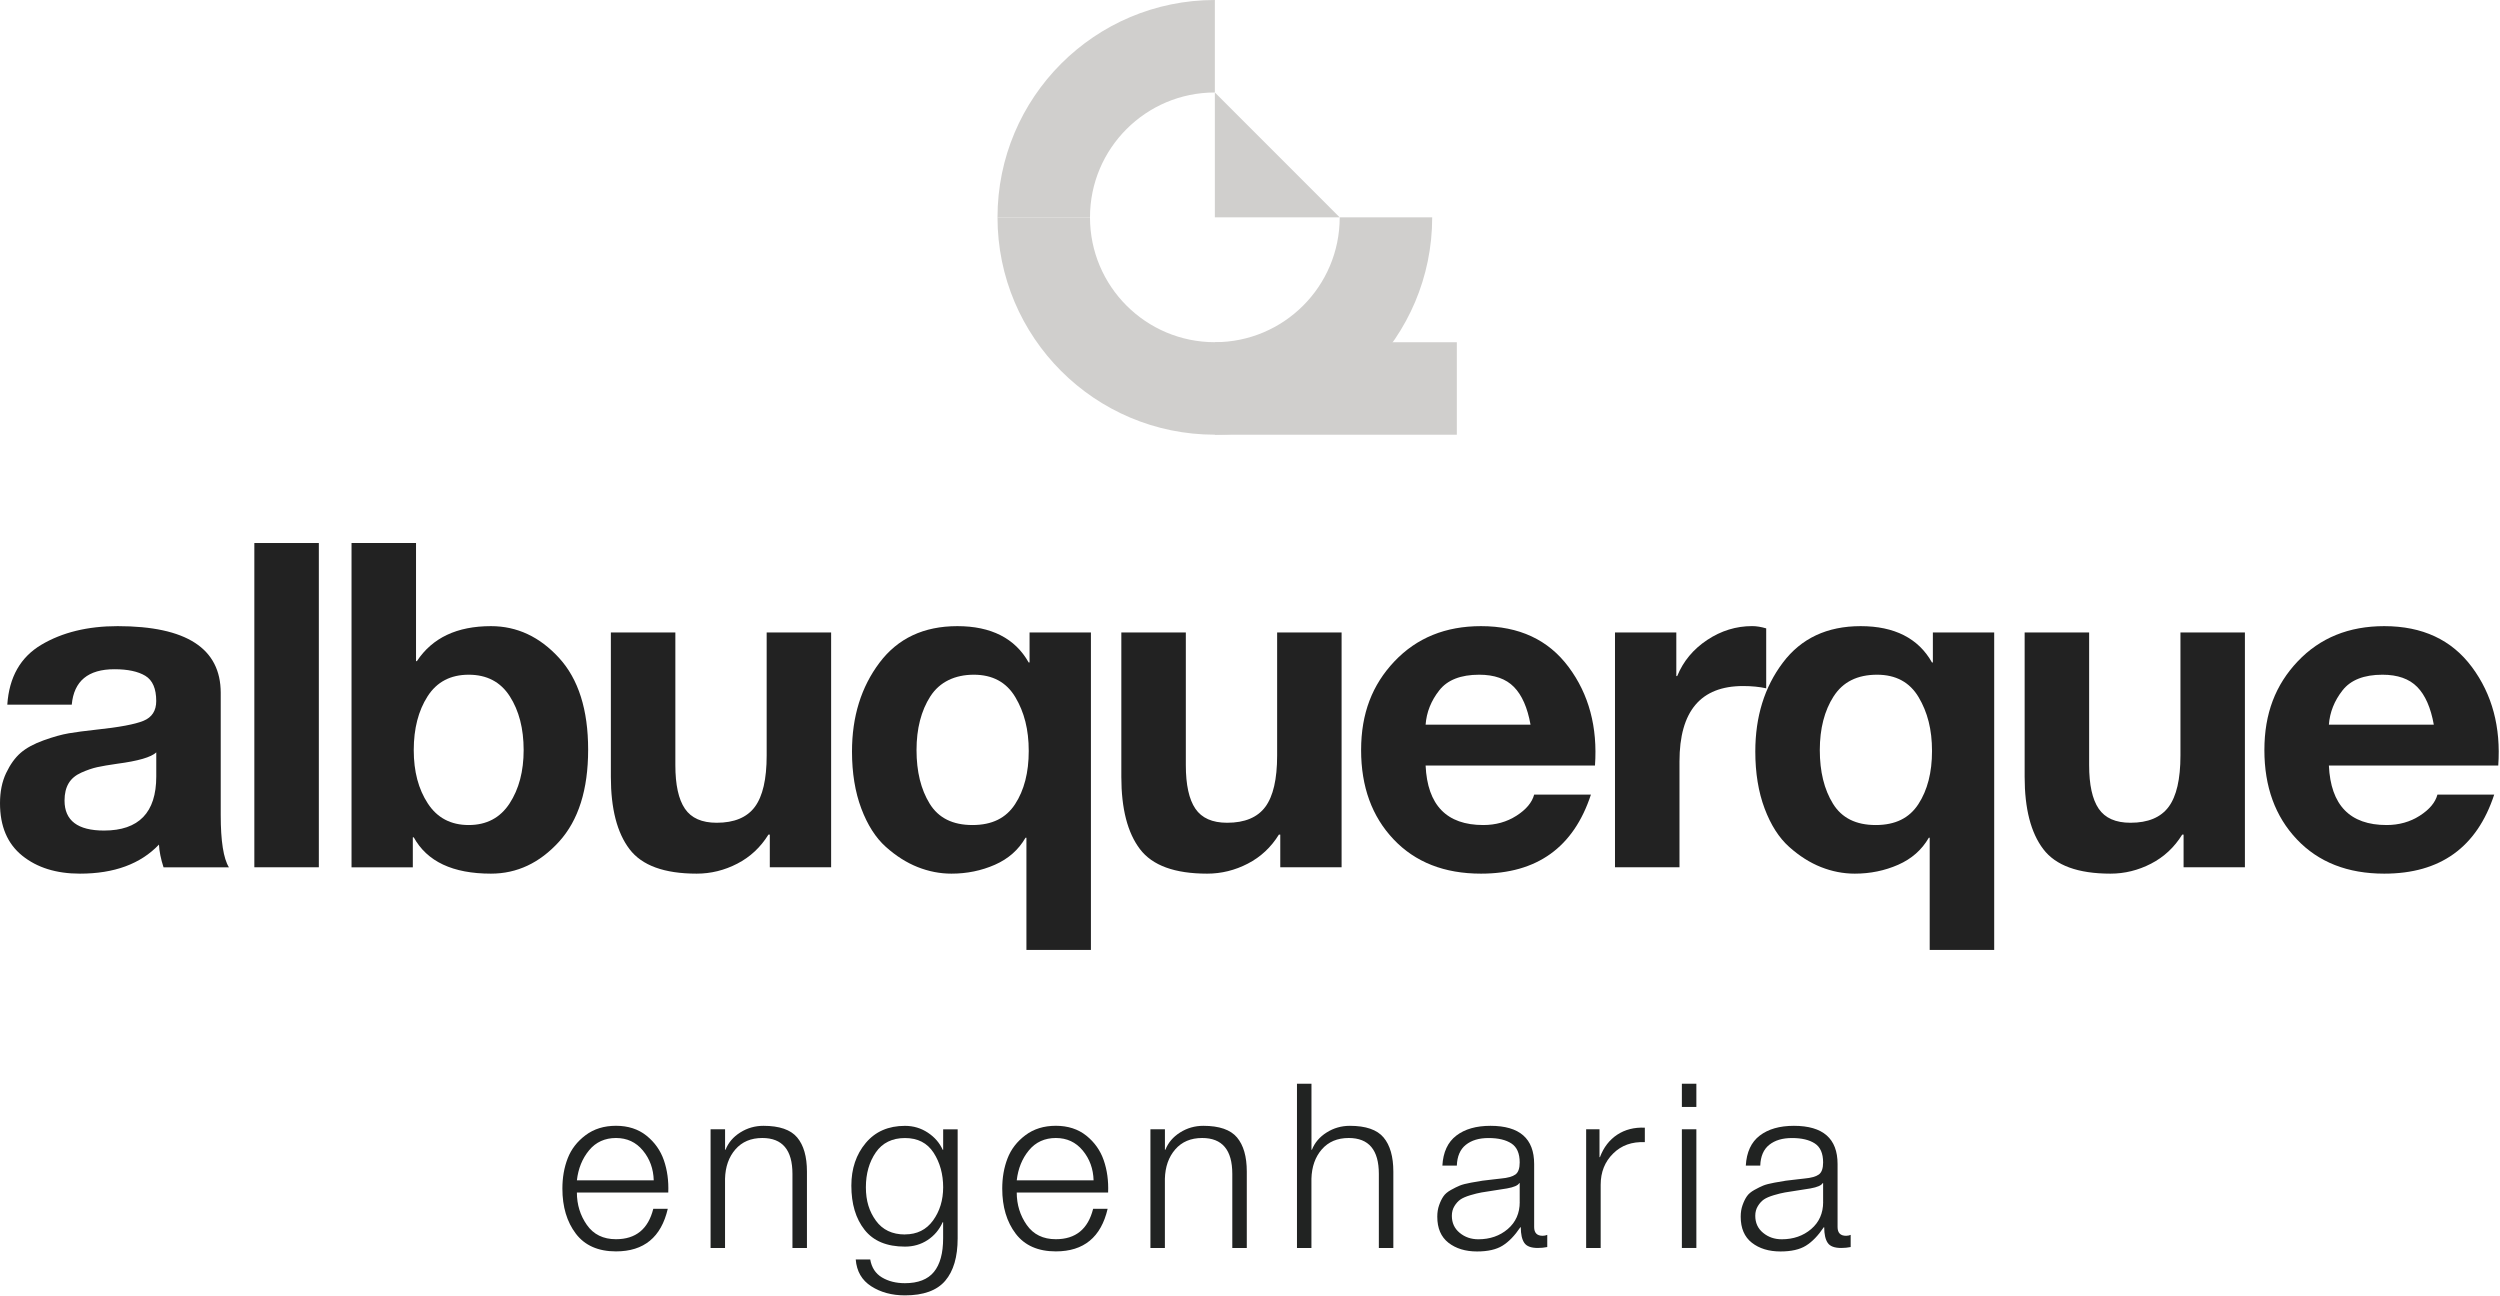 <svg width="702" height="364" viewBox="0 0 702 364" fill="none" xmlns="http://www.w3.org/2000/svg">
<path d="M20.16 197.88H2.05C2.56 190.14 5.75 184.53 11.61 181.05C17.48 177.57 24.62 175.82 33.03 175.82C52.33 175.82 61.98 182.07 61.98 194.57V228.87C61.98 236.18 62.75 241.07 64.28 243.54H45.92C45.15 241.16 44.73 239.04 44.64 237.16C39.45 242.6 32.06 245.32 22.45 245.32C15.82 245.32 10.42 243.64 6.25 240.28C2.08 236.92 0 232.01 0 225.55C0 222.32 0.57 219.49 1.72 217.07C2.87 214.65 4.23 212.76 5.8 211.4C7.37 210.04 9.52 208.87 12.24 207.89C14.96 206.91 17.32 206.25 19.32 205.91C21.32 205.57 23.89 205.23 27.04 204.89C33.5 204.21 37.92 203.38 40.3 202.4C42.68 201.42 43.87 199.57 43.87 196.85C43.87 193.36 42.85 191.01 40.81 189.77C38.77 188.54 35.88 187.92 32.14 187.92C24.74 187.92 20.75 191.24 20.15 197.87L20.16 197.88ZM43.88 218.03V211.27C42.43 212.63 38.78 213.69 32.91 214.46C30.53 214.8 28.66 215.12 27.3 215.42C25.94 215.72 24.45 216.23 22.84 216.95C21.22 217.67 20.03 218.67 19.27 219.95C18.51 221.23 18.12 222.84 18.12 224.8C18.12 230.41 21.82 233.22 29.21 233.22C38.99 233.22 43.88 228.16 43.88 218.04V218.03Z" fill="#222222"/>
<path d="M71.42 243.53V152.48H89.53V243.53H71.42Z" fill="#222222"/>
<path d="M98.71 243.53V152.48H116.82V185.64H117.07C121.41 179.09 128.33 175.82 137.86 175.82C145.17 175.82 151.55 178.8 156.99 184.75C162.43 190.7 165.15 199.29 165.15 210.51C165.15 221.73 162.43 230.34 156.99 236.33C151.55 242.32 145.17 245.32 137.86 245.32C127.15 245.32 119.92 241.92 116.18 235.12H115.92V243.54H98.7L98.71 243.53ZM147.04 210.63C147.04 204.59 145.74 199.56 143.15 195.52C140.56 191.48 136.71 189.46 131.61 189.46C126.51 189.46 122.66 191.48 120.07 195.52C117.48 199.56 116.18 204.6 116.18 210.63C116.18 216.66 117.5 221.58 120.13 225.61C122.76 229.65 126.59 231.67 131.61 231.67C136.63 231.67 140.45 229.65 143.09 225.61C145.72 221.57 147.04 216.58 147.04 210.63Z" fill="#222222"/>
<path d="M233.38 177.6V243.53H216.16V234.35H215.78C213.57 237.92 210.66 240.64 207.04 242.51C203.43 244.38 199.62 245.32 195.63 245.32C186.53 245.32 180.24 243.03 176.76 238.43C173.27 233.84 171.53 227.08 171.53 218.15V177.6H189.64V214.84C189.64 220.37 190.53 224.45 192.32 227.08C194.11 229.72 197.08 231.03 201.25 231.03C206.18 231.03 209.75 229.54 211.96 226.57C214.17 223.59 215.28 218.79 215.28 212.16V177.6H233.39H233.38Z" fill="#222222"/>
<path d="M306.33 177.6V266.74H288.22V235.24H287.96C286 238.64 283.13 241.17 279.35 242.83C275.57 244.49 271.51 245.32 267.17 245.32C263.94 245.32 260.77 244.7 257.67 243.47C254.57 242.24 251.59 240.35 248.74 237.8C245.89 235.25 243.6 231.66 241.85 227.02C240.11 222.39 239.24 217.05 239.24 211.02C239.24 201.24 241.81 192.93 246.96 186.09C252.1 179.25 259.39 175.82 268.83 175.82C278.27 175.82 285.03 179.22 288.85 186.02H289.1V177.6H306.32H306.33ZM261.25 195.52C258.66 199.56 257.36 204.6 257.36 210.63C257.36 216.66 258.59 221.68 261.06 225.68C263.52 229.68 267.52 231.67 273.05 231.67C278.58 231.67 282.49 229.72 285.04 225.8C287.59 221.89 288.87 216.92 288.87 210.88C288.87 204.84 287.61 199.98 285.11 195.77C282.6 191.56 278.71 189.46 273.44 189.46C268.17 189.46 263.85 191.48 261.26 195.52H261.25Z" fill="#222222"/>
<path d="M376.72 177.6V243.53H359.5V234.35H359.12C356.91 237.92 354 240.64 350.38 242.51C346.77 244.38 342.96 245.32 338.97 245.32C329.87 245.32 323.58 243.03 320.1 238.43C316.61 233.84 314.87 227.08 314.87 218.15V177.6H332.98V214.84C332.98 220.37 333.87 224.45 335.66 227.08C337.45 229.72 340.42 231.03 344.59 231.03C349.52 231.03 353.09 229.54 355.3 226.57C357.51 223.59 358.62 218.79 358.62 212.16V177.6H376.73H376.72Z" fill="#222222"/>
<path d="M447.88 214.96H400.31C400.82 226.1 406.22 231.67 416.51 231.67C420 231.67 423.1 230.8 425.82 229.06C428.54 227.32 430.2 225.34 430.79 223.13H446.73C441.88 237.92 431.6 245.32 415.87 245.32C405.58 245.32 397.4 242.11 391.32 235.69C385.24 229.27 382.2 220.92 382.2 210.63C382.2 200.34 385.32 192.29 391.57 185.7C397.82 179.11 405.92 175.82 415.86 175.82C426.57 175.82 434.78 179.65 440.47 187.3C446.17 194.95 448.63 204.18 447.87 214.97L447.88 214.96ZM400.31 203.48H429.77C428.92 198.72 427.37 195.19 425.12 192.9C422.87 190.6 419.61 189.46 415.36 189.46C410.17 189.46 406.43 190.93 404.14 193.86C401.84 196.79 400.57 200 400.31 203.49V203.48Z" fill="#222222"/>
<path d="M453.49 243.53V177.6H470.71V189.84H470.96C472.66 185.67 475.47 182.3 479.38 179.7C483.29 177.11 487.5 175.81 492 175.81C493.19 175.81 494.51 176.02 495.95 176.45V193.28C494.08 192.86 491.91 192.64 489.45 192.64C477.55 192.64 471.6 199.7 471.6 213.81V243.52H453.49V243.53Z" fill="#222222"/>
<path d="M559.97 177.6V266.74H541.86V235.24H541.61C539.65 238.64 536.78 241.17 533 242.83C529.22 244.49 525.16 245.32 520.82 245.32C517.59 245.32 514.42 244.7 511.32 243.47C508.22 242.24 505.24 240.35 502.39 237.8C499.54 235.25 497.24 231.66 495.5 227.02C493.76 222.39 492.89 217.05 492.89 211.02C492.89 201.24 495.46 192.93 500.61 186.09C505.75 179.25 513.04 175.82 522.48 175.82C531.92 175.82 538.68 179.22 542.5 186.02H542.75V177.6H559.97ZM514.89 195.52C512.3 199.56 511 204.6 511 210.63C511 216.66 512.23 221.68 514.7 225.68C517.16 229.68 521.16 231.67 526.69 231.67C532.22 231.67 536.13 229.72 538.68 225.8C541.23 221.89 542.51 216.92 542.51 210.88C542.51 204.84 541.25 199.98 538.75 195.77C536.24 191.56 532.35 189.46 527.08 189.46C521.55 189.46 517.49 191.48 514.9 195.52H514.89Z" fill="#222222"/>
<path d="M630.37 177.6V243.53H613.15V234.35H612.77C610.56 237.92 607.65 240.64 604.03 242.51C600.42 244.38 596.61 245.32 592.62 245.32C583.52 245.32 577.23 243.03 573.75 238.43C570.26 233.84 568.52 227.08 568.52 218.15V177.6H586.63V214.84C586.63 220.37 587.52 224.45 589.31 227.08C591.1 229.72 594.07 231.03 598.24 231.03C603.17 231.03 606.74 229.54 608.95 226.57C611.16 223.59 612.27 218.79 612.27 212.16V177.6H630.38H630.37Z" fill="#222222"/>
<path d="M701.52 214.96H653.95C654.46 226.1 659.86 231.67 670.15 231.67C673.64 231.67 676.74 230.8 679.46 229.06C682.18 227.32 683.84 225.34 684.43 223.13H700.37C695.52 237.92 685.24 245.32 669.51 245.32C659.22 245.32 651.04 242.11 644.96 235.69C638.88 229.27 635.84 220.92 635.84 210.63C635.84 200.34 638.96 192.29 645.21 185.7C651.46 179.11 659.56 175.82 669.5 175.82C680.21 175.82 688.42 179.65 694.11 187.3C699.8 194.95 702.27 204.18 701.51 214.97L701.52 214.96ZM653.95 203.48H683.41C682.56 198.72 681.01 195.19 678.76 192.9C676.51 190.6 673.25 189.46 669 189.46C663.81 189.46 660.07 190.93 657.78 193.86C655.48 196.79 654.21 200 653.95 203.49V203.48Z" fill="#222222"/>
<path d="M187.64 334.86H161.99C161.99 338.26 162.93 341.3 164.8 343.97C166.67 346.64 169.4 347.97 172.97 347.97C178.53 347.97 182.01 345.13 183.44 339.44H187.51C185.66 347.41 180.81 351.39 172.97 351.39C167.97 351.39 164.22 349.73 161.7 346.42C159.18 343.1 157.92 338.88 157.92 333.76C157.92 330.66 158.41 327.83 159.41 325.26C160.4 322.7 162.07 320.53 164.42 318.77C166.77 317 169.62 316.12 172.98 316.12C176.34 316.12 179.24 317.05 181.54 318.9C183.84 320.75 185.47 323.06 186.42 325.81C187.37 328.57 187.78 331.58 187.65 334.85L187.64 334.86ZM161.99 331.44H183.57C183.48 328.21 182.47 325.42 180.53 323.07C178.59 320.72 176.07 319.55 172.97 319.55C169.87 319.55 167.31 320.7 165.41 323.01C163.51 325.31 162.37 328.12 161.99 331.44Z" fill="#212322"/>
<path d="M199.53 350.43V317.1H203.6V322.85H203.73C204.51 320.87 205.88 319.25 207.86 318C209.84 316.75 212.02 316.13 214.38 316.13C218.86 316.13 222.01 317.22 223.84 319.39C225.67 321.57 226.59 324.76 226.59 328.98V350.43H222.52V329.63C222.52 322.91 219.7 319.55 214.06 319.55C210.87 319.55 208.35 320.62 206.5 322.75C204.65 324.88 203.68 327.63 203.59 330.99V350.43H199.52H199.53Z" fill="#212322"/>
<path d="M268.91 317.1V347.72C268.91 352.93 267.75 356.9 265.42 359.64C263.09 362.37 259.33 363.74 254.11 363.74C250.45 363.74 247.29 362.89 244.65 361.19C242 359.49 240.55 356.98 240.29 353.66H244.36C244.75 355.94 245.85 357.62 247.65 358.7C249.46 359.78 251.61 360.32 254.11 360.32C257.81 360.32 260.53 359.26 262.25 357.15C263.97 355.04 264.83 351.9 264.83 347.72V343.2H264.7C263.75 345.31 262.34 346.98 260.47 348.21C258.6 349.44 256.47 350.05 254.11 350.05C249.03 350.05 245.25 348.48 242.77 345.33C240.29 342.19 239.06 338.05 239.06 332.93C239.06 328.15 240.41 324.16 243.1 320.95C245.79 317.74 249.46 316.14 254.11 316.14C256.48 316.14 258.62 316.78 260.54 318.05C262.46 319.32 263.84 320.93 264.71 322.86H264.84V317.11H268.91V317.1ZM254.12 346.62C257.48 346.62 260.11 345.32 262 342.71C263.89 340.1 264.84 336.99 264.84 333.38C264.84 329.77 263.95 326.45 262.16 323.69C260.37 320.93 257.69 319.56 254.12 319.56C250.55 319.56 247.77 320.91 245.92 323.6C244.07 326.29 243.14 329.56 243.14 333.39C243.14 337.22 244.08 340.17 245.95 342.76C247.82 345.34 250.55 346.64 254.12 346.64V346.62Z" fill="#212322"/>
<path d="M311.15 334.86H285.5C285.5 338.26 286.44 341.3 288.31 343.97C290.18 346.64 292.91 347.97 296.48 347.97C302.04 347.97 305.52 345.13 306.95 339.44H311.02C309.17 347.41 304.32 351.39 296.48 351.39C291.48 351.39 287.73 349.73 285.21 346.42C282.69 343.1 281.43 338.88 281.43 333.76C281.43 330.66 281.92 327.83 282.92 325.26C283.91 322.7 285.58 320.53 287.93 318.77C290.28 317 293.13 316.12 296.49 316.12C299.85 316.12 302.75 317.05 305.05 318.9C307.35 320.75 308.98 323.06 309.93 325.81C310.88 328.57 311.29 331.58 311.16 334.85L311.15 334.86ZM285.5 331.44H307.08C306.99 328.21 305.98 325.42 304.04 323.07C302.1 320.72 299.58 319.55 296.48 319.55C293.38 319.55 290.82 320.7 288.92 323.01C287.02 325.31 285.88 328.12 285.5 331.44Z" fill="#212322"/>
<path d="M323.04 350.43V317.1H327.11V322.85H327.24C328.02 320.87 329.39 319.25 331.37 318C333.35 316.75 335.53 316.13 337.89 316.13C342.37 316.13 345.52 317.22 347.35 319.39C349.18 321.57 350.1 324.76 350.1 328.98V350.43H346.03V329.63C346.03 322.91 343.21 319.55 337.57 319.55C334.38 319.55 331.86 320.62 330.01 322.75C328.16 324.88 327.19 327.63 327.1 330.99V350.43H323.03H323.04Z" fill="#212322"/>
<path d="M364.19 350.43V304.31H368.26V322.85H368.39C369.17 320.87 370.54 319.25 372.52 318C374.5 316.75 376.68 316.13 379.04 316.13C383.52 316.13 386.67 317.22 388.5 319.39C390.33 321.57 391.25 324.76 391.25 328.98V350.43H387.18V329.63C387.18 322.91 384.36 319.55 378.72 319.55C375.53 319.55 373.01 320.62 371.16 322.75C369.31 324.88 368.34 327.63 368.25 330.99V350.43H364.18H364.19Z" fill="#212322"/>
<path d="M409.09 327.31H405.02C405.23 323.52 406.54 320.71 408.93 318.88C411.32 317.05 414.52 316.13 418.52 316.13C426.7 316.13 430.79 319.71 430.79 326.85V344.55C430.79 346.19 431.59 347.01 433.18 347.01C433.65 347.01 434.08 346.92 434.47 346.75V350.17C433.61 350.34 432.73 350.43 431.82 350.43C429.92 350.43 428.65 349.95 428.01 348.98C427.36 348.01 427.04 346.56 427.04 344.62H426.91C425.32 346.99 423.65 348.71 421.9 349.79C420.16 350.87 417.78 351.41 414.76 351.41C411.49 351.41 408.81 350.59 406.72 348.96C404.63 347.32 403.59 344.89 403.59 341.66C403.59 340.45 403.76 339.37 404.11 338.4C404.45 337.43 404.85 336.61 405.31 335.94C405.76 335.27 406.47 334.67 407.44 334.13C408.41 333.59 409.24 333.18 409.93 332.9C410.62 332.62 411.66 332.35 413.06 332.09C414.46 331.83 415.52 331.65 416.26 331.54C416.99 331.43 418.18 331.29 419.81 331.12C420.54 331.03 421.1 330.97 421.49 330.93C423.38 330.76 424.73 330.38 425.53 329.8C426.33 329.22 426.73 328.09 426.73 326.41C426.73 323.87 425.95 322.09 424.4 321.08C422.85 320.07 420.72 319.56 418 319.56C415.28 319.56 413.2 320.2 411.6 321.47C410.01 322.74 409.17 324.69 409.08 327.32L409.09 327.31ZM426.73 337.52V332.22H426.6C426.25 332.87 425.11 333.36 423.18 333.71C422.45 333.84 421.28 334.02 419.69 334.26C418.1 334.5 416.87 334.69 416.01 334.84C415.15 334.99 414.1 335.25 412.88 335.61C411.65 335.98 410.73 336.38 410.1 336.81C409.48 337.24 408.91 337.85 408.42 338.65C407.92 339.45 407.68 340.36 407.68 341.4C407.68 343.38 408.41 344.98 409.88 346.18C411.34 347.39 413.09 347.99 415.11 347.99C418.38 347.99 421.14 347.03 423.38 345.12C425.62 343.2 426.74 340.67 426.74 337.53L426.73 337.52Z" fill="#212322"/>
<path d="M445.39 350.43V317.1H449.14V324.92H449.27C450.3 322.17 451.92 320.07 454.12 318.62C456.32 317.18 458.9 316.52 461.87 316.65V320.72C458.25 320.55 455.28 321.61 452.96 323.92C450.63 326.22 449.47 329.14 449.47 332.67V350.44H445.4L445.39 350.43Z" fill="#212322"/>
<path d="M472.27 310.83V304.31H476.34V310.83H472.27ZM472.27 350.43V317.1H476.34V350.43H472.27Z" fill="#212322"/>
<path d="M494.29 327.31H490.22C490.44 323.52 491.74 320.71 494.13 318.88C496.52 317.05 499.72 316.13 503.72 316.13C511.9 316.13 515.99 319.71 515.99 326.85V344.55C515.99 346.19 516.79 347.01 518.38 347.01C518.85 347.01 519.28 346.92 519.67 346.75V350.17C518.81 350.34 517.93 350.43 517.02 350.43C515.12 350.43 513.85 349.95 513.21 348.98C512.56 348.01 512.24 346.56 512.24 344.62H512.11C510.52 346.99 508.85 348.71 507.1 349.79C505.36 350.87 502.98 351.41 499.96 351.41C496.69 351.41 494.01 350.59 491.92 348.96C489.83 347.32 488.79 344.89 488.79 341.66C488.79 340.45 488.96 339.37 489.31 338.4C489.65 337.43 490.05 336.61 490.51 335.94C490.96 335.27 491.67 334.67 492.64 334.13C493.61 333.59 494.44 333.18 495.13 332.9C495.82 332.62 496.86 332.35 498.26 332.09C499.66 331.83 500.72 331.65 501.46 331.54C502.19 331.43 503.38 331.29 505.01 331.12C505.74 331.03 506.3 330.97 506.69 330.93C508.58 330.76 509.93 330.38 510.73 329.8C511.53 329.22 511.93 328.09 511.93 326.41C511.93 323.87 511.15 322.09 509.6 321.08C508.05 320.07 505.92 319.56 503.2 319.56C500.48 319.56 498.4 320.2 496.8 321.47C495.21 322.74 494.37 324.69 494.28 327.32L494.29 327.31ZM511.93 337.52V332.22H511.8C511.45 332.87 510.31 333.36 508.38 333.71C507.65 333.84 506.48 334.02 504.89 334.26C503.3 334.5 502.07 334.69 501.21 334.84C500.35 334.99 499.3 335.25 498.08 335.61C496.85 335.98 495.93 336.38 495.3 336.81C494.68 337.24 494.11 337.85 493.62 338.65C493.12 339.45 492.88 340.36 492.88 341.4C492.88 343.38 493.61 344.98 495.08 346.18C496.54 347.39 498.29 347.99 500.31 347.99C503.58 347.99 506.34 347.03 508.58 345.12C510.82 343.2 511.94 340.67 511.94 337.53L511.93 337.52Z" fill="#212322"/>
<path d="M341.13 25.97C321.77 25.97 306.07 41.67 306.07 61.03H280.1C280.1 27.33 307.42 0 341.13 0V25.97Z" fill="#D0CFCD"/>
<path d="M402.16 61.03C402.16 94.74 374.84 122.06 341.13 122.06C307.42 122.06 280.1 94.74 280.1 61.03H306.07C306.07 80.39 321.76 96.09 341.13 96.09C360.5 96.09 376.19 80.39 376.19 61.03H402.16Z" fill="#D0CFCD"/>
<path d="M409.08 96.1H341.13V122.07H409.08V96.1Z" fill="#D0CFCD"/>
<path d="M341.13 25.97V61.03H376.18L341.13 25.97Z" fill="#D0CFCD"/>
</svg>
